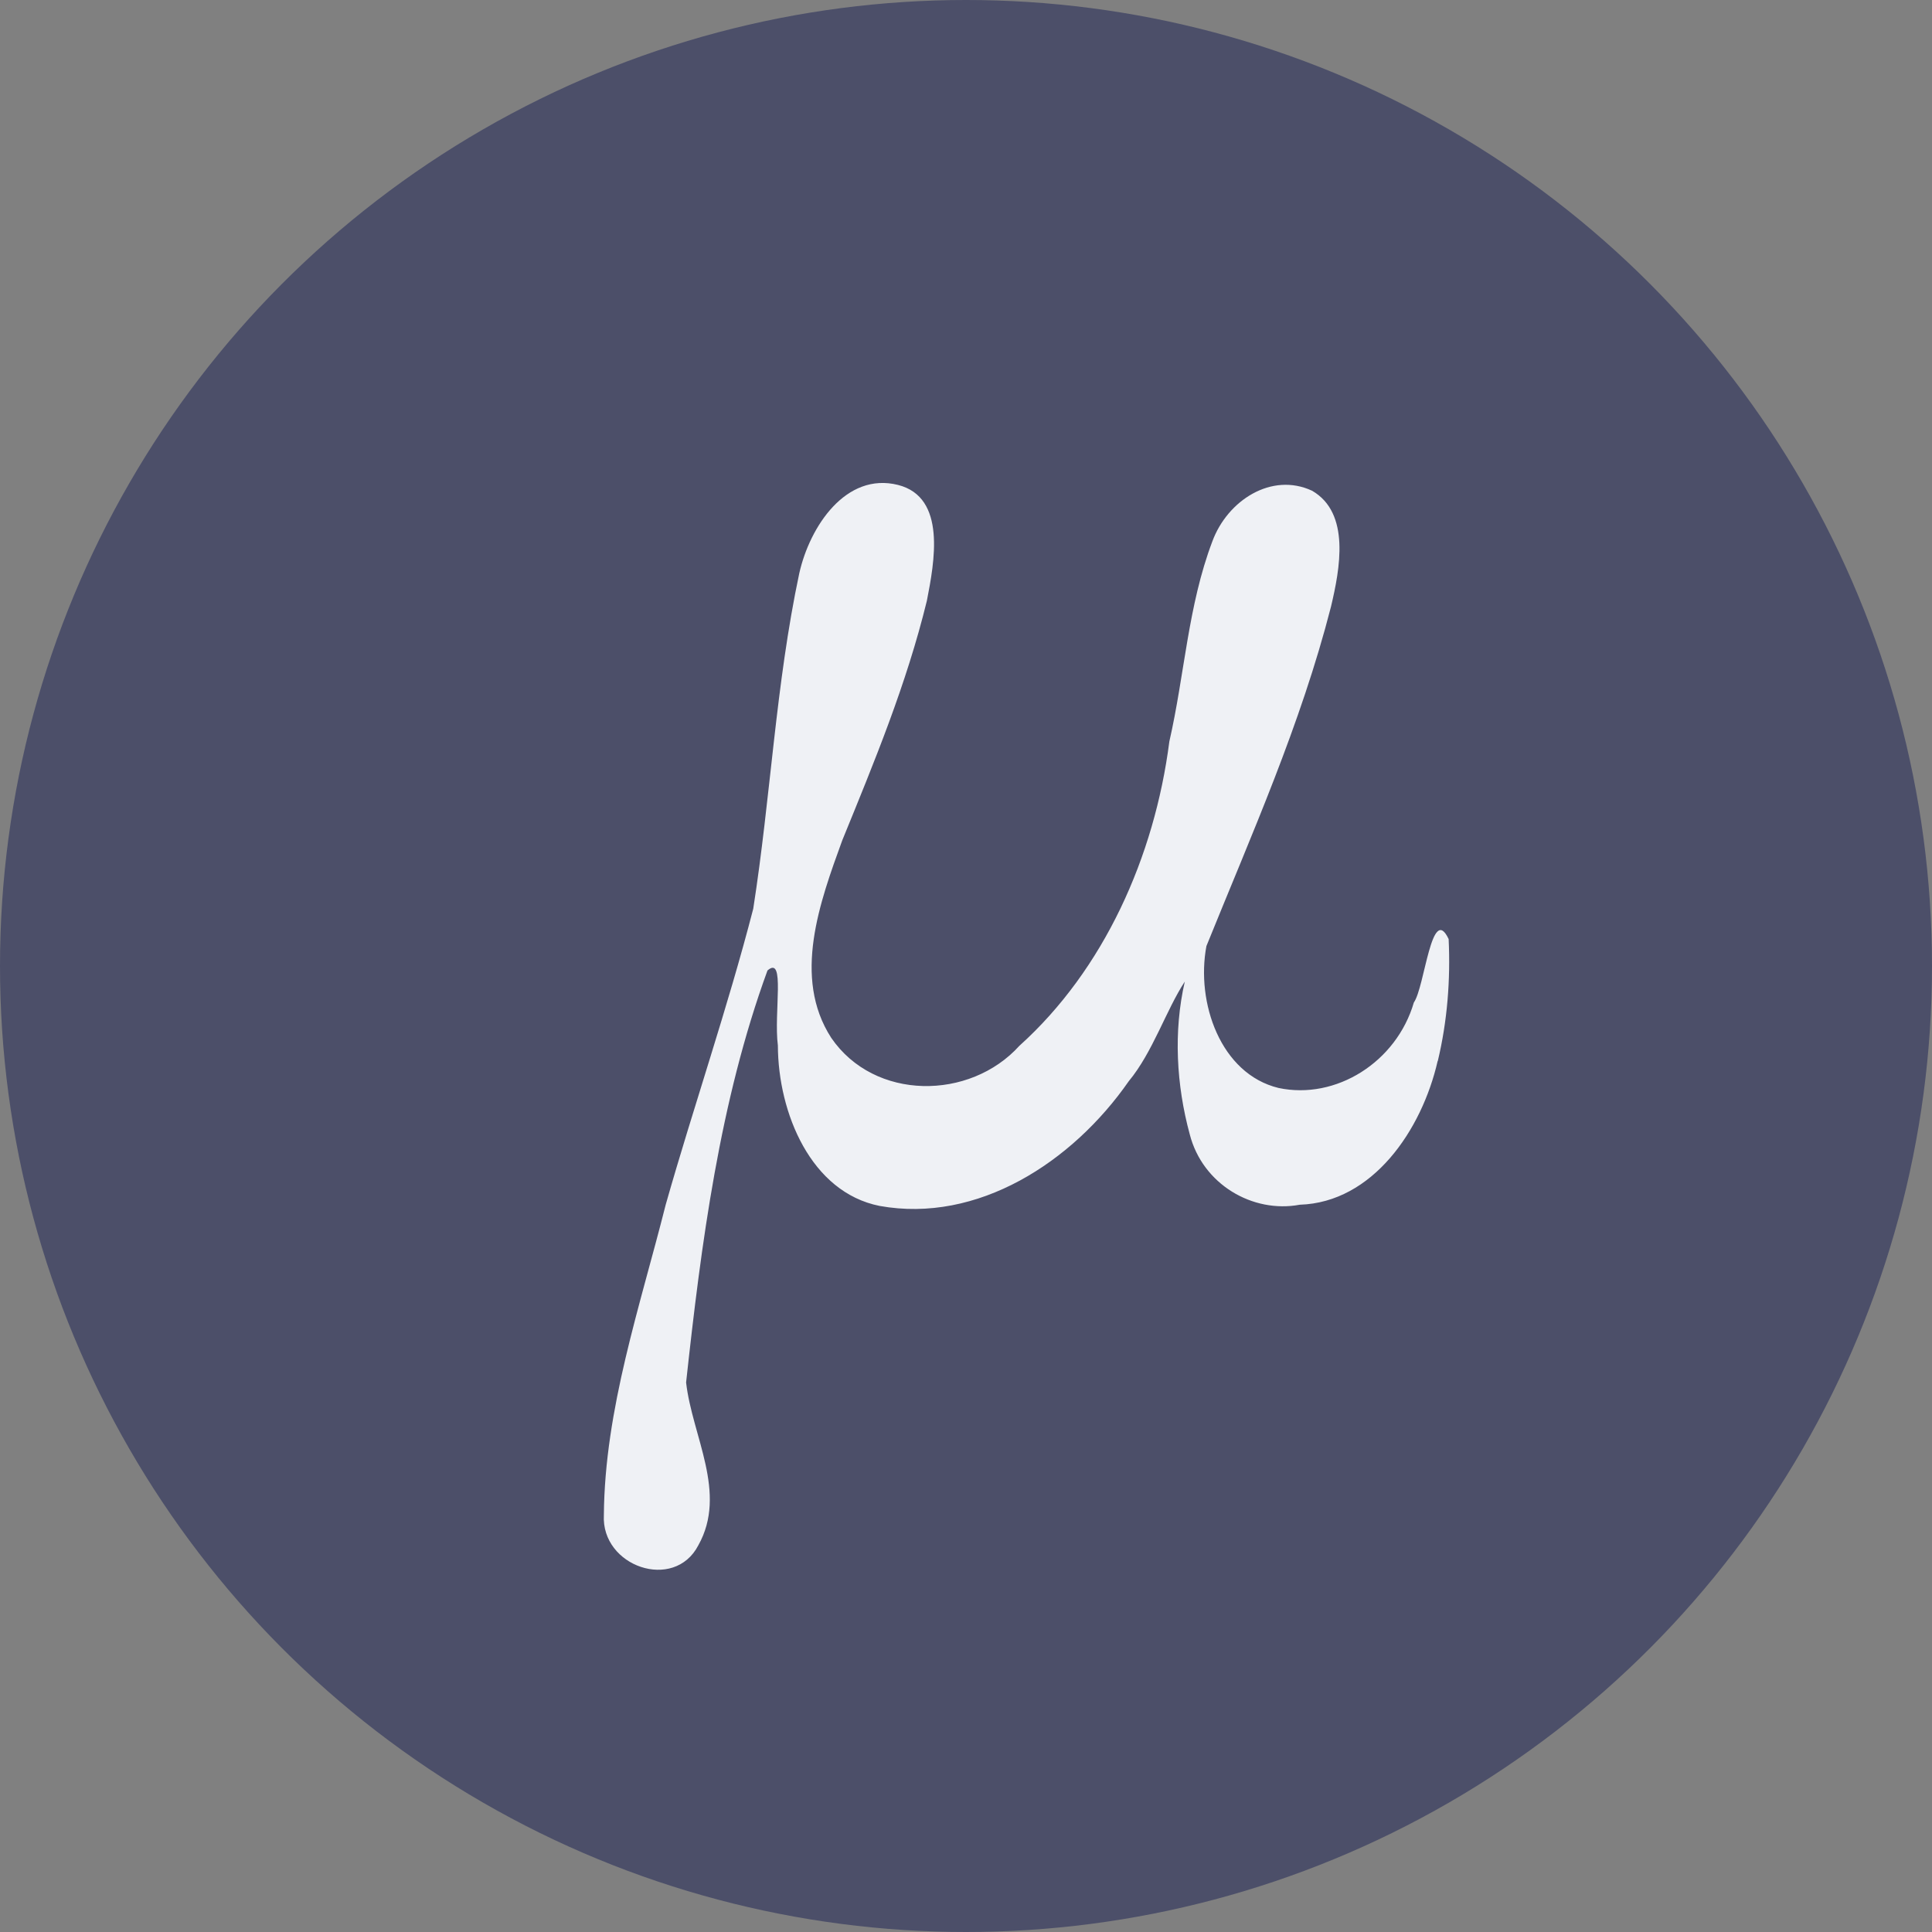 <svg xmlns="http://www.w3.org/2000/svg" width="16" height="16" version="1.1">
 <rect width="100%" height="100%" fill="#808080" stroke="none"/>
 <circle style="fill:#4c4f69" cx="8" cy="8" r="8"/>
 <path style="fill:#eff1f5" d="M 11.906,8.787 C 11.775,9.36 11.367,9.958 10.764,9.977 10.374,10.05 9.959,9.808 9.853,9.394 9.742,8.986 9.717,8.542 9.812,8.129 9.657,8.365 9.547,8.714 9.348,8.954 8.88,9.627 8.095,10.133 7.285,9.987 6.716,9.874 6.444,9.218 6.442,8.658 6.407,8.384 6.506,7.906 6.356,8.037 5.96,9.121 5.807,10.3 5.682,11.449 5.732,11.893 6.027,12.363 5.783,12.798 5.583,13.183 4.977,12.973 5.001,12.546 5.008,11.669 5.302,10.815 5.513,9.977 5.746,9.157 6.025,8.351 6.238,7.526 6.383,6.598 6.424,5.668 6.619,4.749 6.706,4.359 7.006,3.908 7.437,4.016 7.841,4.118 7.738,4.657 7.676,4.975 7.507,5.667 7.242,6.306 6.975,6.96 6.79,7.469 6.56,8.094 6.884,8.595 7.242,9.118 8.032,9.114 8.442,8.661 9.142,8.031 9.561,7.096 9.684,6.141 9.811,5.585 9.838,5.017 10.04,4.484 c 0.125,-0.34 0.491,-0.576 0.826,-0.42 0.32,0.185 0.23,0.65 0.157,0.959 -0.251,0.979 -0.656,1.883 -1.032,2.812 -0.088,0.468 0.117,1.058 0.597,1.175 0.476,0.101 0.977,-0.214 1.121,-0.708 0.09,-0.126 0.146,-0.826 0.288,-0.525 0.016,0.339 -0.011,0.681 -0.09,1.011 z"/>
</svg>
